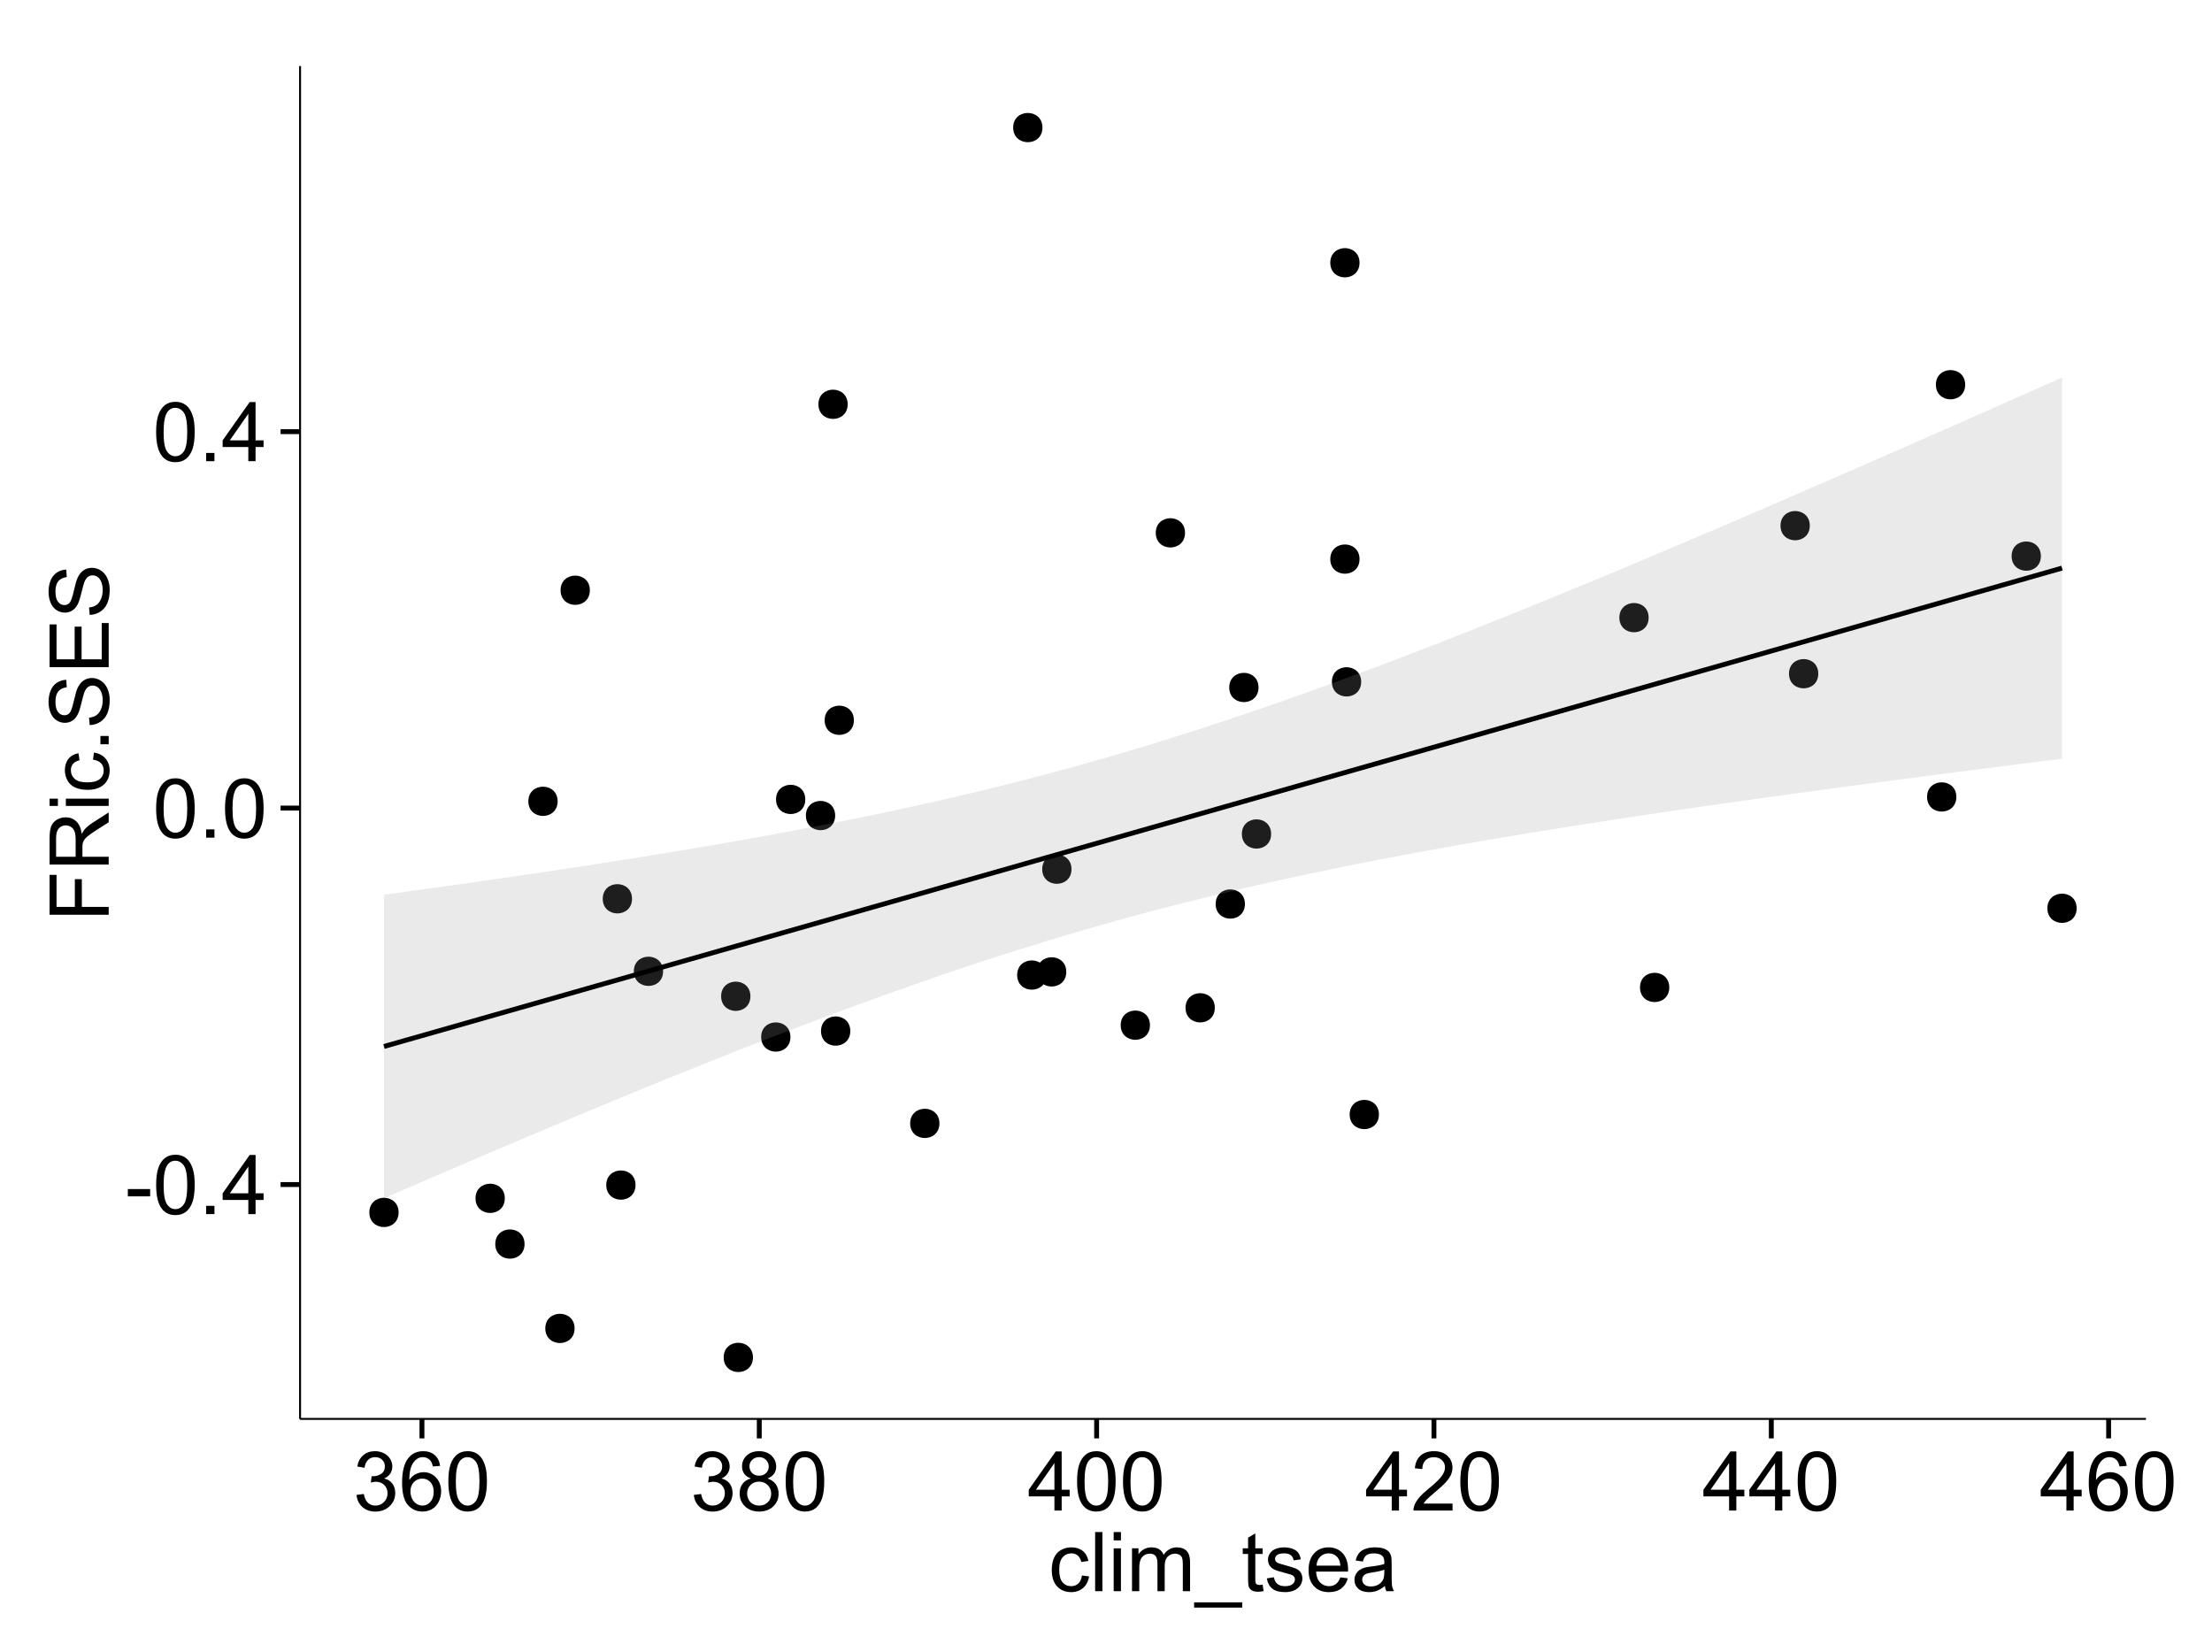 <?xml version="1.0" encoding="UTF-8"?>
<svg xmlns="http://www.w3.org/2000/svg" xmlns:xlink="http://www.w3.org/1999/xlink" width="482pt" height="360pt" viewBox="0 0 482 360" version="1.1">
<defs>
<g>
<symbol overflow="visible" id="glyph0-0">
<path style="stroke:none;" d="M 0.57 -3.867 L 0.57 -5.457 L 5.43 -5.457 L 5.43 -3.867 Z M 0.57 -3.867 "/>
</symbol>
<symbol overflow="visible" id="glyph0-1">
<path style="stroke:none;" d="M 0.746 -6.355 C 0.742 -7.875 0.898 -9.102 1.215 -10.031 C 1.527 -10.961 1.996 -11.676 2.613 -12.18 C 3.23 -12.684 4.008 -12.938 4.949 -12.938 C 5.637 -12.938 6.242 -12.797 6.766 -12.52 C 7.285 -12.238 7.715 -11.836 8.059 -11.316 C 8.395 -10.789 8.664 -10.152 8.859 -9.398 C 9.051 -8.645 9.145 -7.629 9.148 -6.355 C 9.145 -4.84 8.992 -3.617 8.684 -2.691 C 8.371 -1.762 7.906 -1.047 7.289 -0.539 C 6.672 -0.035 5.891 0.215 4.949 0.219 C 3.703 0.215 2.727 -0.227 2.023 -1.117 C 1.168 -2.188 0.742 -3.934 0.746 -6.355 Z M 2.375 -6.355 C 2.371 -4.234 2.621 -2.824 3.117 -2.129 C 3.609 -1.426 4.219 -1.078 4.949 -1.082 C 5.672 -1.078 6.281 -1.43 6.781 -2.137 C 7.273 -2.836 7.523 -4.242 7.523 -6.355 C 7.523 -8.473 7.273 -9.883 6.781 -10.582 C 6.281 -11.277 5.664 -11.625 4.93 -11.629 C 4.199 -11.625 3.621 -11.316 3.191 -10.703 C 2.645 -9.918 2.371 -8.469 2.375 -6.355 Z M 2.375 -6.355 "/>
</symbol>
<symbol overflow="visible" id="glyph0-2">
<path style="stroke:none;" d="M 1.633 0 L 1.633 -1.801 L 3.438 -1.801 L 3.438 0 Z M 1.633 0 "/>
</symbol>
<symbol overflow="visible" id="glyph0-3">
<path style="stroke:none;" d="M 5.82 0 L 5.82 -3.086 L 0.227 -3.086 L 0.227 -4.535 L 6.109 -12.883 L 7.398 -12.883 L 7.398 -4.535 L 9.141 -4.535 L 9.141 -3.086 L 7.398 -3.086 L 7.398 0 Z M 5.82 -4.535 L 5.82 -10.344 L 1.785 -4.535 Z M 5.82 -4.535 "/>
</symbol>
<symbol overflow="visible" id="glyph0-4">
<path style="stroke:none;" d="M 0.758 -3.402 L 2.336 -3.613 C 2.516 -2.711 2.824 -2.062 3.266 -1.672 C 3.699 -1.273 4.23 -1.078 4.859 -1.082 C 5.602 -1.078 6.23 -1.336 6.746 -1.855 C 7.254 -2.367 7.512 -3.004 7.516 -3.77 C 7.512 -4.492 7.273 -5.094 6.801 -5.566 C 6.324 -6.035 5.723 -6.27 4.992 -6.273 C 4.691 -6.27 4.316 -6.211 3.875 -6.102 L 4.051 -7.488 C 4.152 -7.473 4.238 -7.465 4.305 -7.469 C 4.977 -7.465 5.582 -7.641 6.125 -7.996 C 6.66 -8.344 6.93 -8.887 6.934 -9.625 C 6.93 -10.199 6.734 -10.68 6.344 -11.062 C 5.949 -11.445 5.441 -11.637 4.824 -11.637 C 4.207 -11.637 3.695 -11.441 3.285 -11.055 C 2.875 -10.668 2.613 -10.09 2.496 -9.316 L 0.914 -9.598 C 1.105 -10.656 1.543 -11.477 2.23 -12.062 C 2.914 -12.645 3.766 -12.938 4.789 -12.938 C 5.488 -12.938 6.137 -12.785 6.73 -12.484 C 7.32 -12.18 7.773 -11.77 8.09 -11.25 C 8.402 -10.727 8.559 -10.172 8.562 -9.59 C 8.559 -9.031 8.41 -8.523 8.113 -8.066 C 7.812 -7.609 7.371 -7.246 6.785 -6.977 C 7.547 -6.801 8.137 -6.438 8.562 -5.883 C 8.98 -5.328 9.191 -4.633 9.195 -3.805 C 9.191 -2.676 8.781 -1.723 7.965 -0.945 C 7.141 -0.164 6.105 0.223 4.852 0.227 C 3.719 0.223 2.777 -0.109 2.035 -0.781 C 1.285 -1.453 0.859 -2.328 0.758 -3.402 Z M 0.758 -3.402 "/>
</symbol>
<symbol overflow="visible" id="glyph0-5">
<path style="stroke:none;" d="M 8.957 -9.73 L 7.383 -9.605 C 7.242 -10.223 7.043 -10.676 6.785 -10.961 C 6.355 -11.41 5.828 -11.637 5.203 -11.637 C 4.695 -11.637 4.25 -11.496 3.875 -11.215 C 3.375 -10.852 2.984 -10.32 2.695 -9.625 C 2.406 -8.926 2.258 -7.934 2.25 -6.645 C 2.629 -7.223 3.094 -7.652 3.645 -7.938 C 4.195 -8.215 4.773 -8.355 5.379 -8.359 C 6.434 -8.355 7.328 -7.969 8.07 -7.195 C 8.809 -6.418 9.18 -5.414 9.184 -4.184 C 9.18 -3.371 9.008 -2.617 8.66 -1.926 C 8.312 -1.23 7.832 -0.699 7.227 -0.332 C 6.613 0.035 5.922 0.215 5.148 0.219 C 3.828 0.215 2.754 -0.266 1.922 -1.234 C 1.09 -2.199 0.672 -3.797 0.676 -6.031 C 0.672 -8.516 1.133 -10.328 2.055 -11.461 C 2.855 -12.445 3.938 -12.938 5.301 -12.938 C 6.312 -12.938 7.141 -12.652 7.789 -12.086 C 8.434 -11.516 8.824 -10.73 8.957 -9.73 Z M 2.496 -4.176 C 2.496 -3.629 2.609 -3.105 2.844 -2.609 C 3.07 -2.109 3.395 -1.73 3.812 -1.473 C 4.227 -1.207 4.664 -1.078 5.125 -1.082 C 5.789 -1.078 6.363 -1.348 6.844 -1.891 C 7.324 -2.426 7.562 -3.156 7.566 -4.086 C 7.562 -4.973 7.328 -5.676 6.855 -6.191 C 6.379 -6.703 5.781 -6.961 5.062 -6.961 C 4.348 -6.961 3.738 -6.703 3.242 -6.191 C 2.742 -5.676 2.496 -5.004 2.496 -4.176 Z M 2.496 -4.176 "/>
</symbol>
<symbol overflow="visible" id="glyph0-6">
<path style="stroke:none;" d="M 3.18 -6.988 C 2.52 -7.227 2.035 -7.57 1.723 -8.016 C 1.406 -8.461 1.246 -8.992 1.25 -9.617 C 1.246 -10.551 1.582 -11.34 2.258 -11.98 C 2.93 -12.617 3.828 -12.938 4.949 -12.938 C 6.07 -12.938 6.977 -12.609 7.664 -11.957 C 8.348 -11.301 8.688 -10.504 8.691 -9.57 C 8.688 -8.969 8.531 -8.449 8.219 -8.012 C 7.902 -7.566 7.426 -7.227 6.793 -6.988 C 7.582 -6.727 8.184 -6.309 8.598 -5.738 C 9.008 -5.16 9.215 -4.477 9.219 -3.684 C 9.215 -2.578 8.828 -1.652 8.051 -0.906 C 7.27 -0.156 6.242 0.215 4.977 0.219 C 3.699 0.215 2.676 -0.156 1.898 -0.91 C 1.117 -1.66 0.727 -2.602 0.73 -3.727 C 0.727 -4.562 0.938 -5.262 1.367 -5.832 C 1.789 -6.395 2.395 -6.781 3.18 -6.988 Z M 2.867 -9.668 C 2.863 -9.059 3.059 -8.559 3.453 -8.172 C 3.844 -7.785 4.355 -7.594 4.984 -7.594 C 5.59 -7.594 6.09 -7.785 6.48 -8.168 C 6.871 -8.551 7.066 -9.02 7.066 -9.578 C 7.066 -10.156 6.863 -10.645 6.465 -11.043 C 6.059 -11.438 5.559 -11.637 4.965 -11.637 C 4.359 -11.637 3.859 -11.441 3.465 -11.055 C 3.062 -10.668 2.863 -10.207 2.867 -9.668 Z M 2.355 -3.719 C 2.355 -3.262 2.461 -2.824 2.676 -2.406 C 2.887 -1.98 3.203 -1.652 3.629 -1.426 C 4.047 -1.191 4.504 -1.078 4.992 -1.082 C 5.746 -1.078 6.367 -1.32 6.863 -1.809 C 7.352 -2.293 7.598 -2.91 7.602 -3.664 C 7.598 -4.422 7.344 -5.055 6.84 -5.555 C 6.332 -6.051 5.699 -6.297 4.938 -6.301 C 4.191 -6.297 3.574 -6.051 3.09 -5.562 C 2.598 -5.066 2.355 -4.453 2.355 -3.719 Z M 2.355 -3.719 "/>
</symbol>
<symbol overflow="visible" id="glyph0-7">
<path style="stroke:none;" d="M 9.062 -1.52 L 9.062 0 L 0.547 0 C 0.531 -0.379 0.594 -0.742 0.73 -1.098 C 0.945 -1.676 1.293 -2.25 1.77 -2.812 C 2.246 -3.375 2.934 -4.023 3.84 -4.766 C 5.238 -5.906 6.188 -6.816 6.68 -7.492 C 7.172 -8.16 7.418 -8.793 7.418 -9.395 C 7.418 -10.02 7.191 -10.551 6.746 -10.98 C 6.293 -11.41 5.711 -11.625 4.992 -11.629 C 4.23 -11.625 3.621 -11.395 3.164 -10.941 C 2.703 -10.48 2.469 -9.848 2.469 -9.043 L 0.844 -9.211 C 0.953 -10.422 1.371 -11.344 2.102 -11.984 C 2.824 -12.617 3.801 -12.938 5.027 -12.938 C 6.262 -12.938 7.238 -12.594 7.961 -11.91 C 8.68 -11.223 9.039 -10.371 9.043 -9.359 C 9.039 -8.84 8.934 -8.336 8.727 -7.84 C 8.512 -7.34 8.164 -6.812 7.676 -6.266 C 7.188 -5.711 6.375 -4.957 5.238 -4 C 4.285 -3.199 3.676 -2.66 3.41 -2.379 C 3.141 -2.094 2.918 -1.805 2.742 -1.52 Z M 9.062 -1.52 "/>
</symbol>
<symbol overflow="visible" id="glyph0-8">
<path style="stroke:none;" d="M 7.277 -3.418 L 8.832 -3.219 C 8.66 -2.141 8.227 -1.301 7.527 -0.699 C 6.824 -0.09 5.965 0.211 4.949 0.211 C 3.668 0.211 2.641 -0.203 1.867 -1.039 C 1.09 -1.871 0.703 -3.07 0.703 -4.633 C 0.703 -5.637 0.867 -6.52 1.203 -7.277 C 1.531 -8.031 2.039 -8.598 2.727 -8.977 C 3.406 -9.355 4.152 -9.543 4.957 -9.547 C 5.969 -9.543 6.797 -9.289 7.441 -8.777 C 8.086 -8.262 8.5 -7.531 8.684 -6.594 L 7.145 -6.355 C 6.996 -6.98 6.738 -7.453 6.367 -7.77 C 5.992 -8.082 5.543 -8.238 5.02 -8.242 C 4.219 -8.238 3.57 -7.953 3.074 -7.387 C 2.574 -6.812 2.324 -5.91 2.328 -4.676 C 2.324 -3.422 2.566 -2.508 3.047 -1.941 C 3.527 -1.371 4.152 -1.09 4.93 -1.09 C 5.547 -1.09 6.066 -1.277 6.484 -1.66 C 6.898 -2.039 7.164 -2.625 7.277 -3.418 Z M 7.277 -3.418 "/>
</symbol>
<symbol overflow="visible" id="glyph0-9">
<path style="stroke:none;" d="M 1.152 0 L 1.152 -12.883 L 2.734 -12.883 L 2.734 0 Z M 1.152 0 "/>
</symbol>
<symbol overflow="visible" id="glyph0-10">
<path style="stroke:none;" d="M 1.195 -11.066 L 1.195 -12.883 L 2.777 -12.883 L 2.777 -11.066 Z M 1.195 0 L 1.195 -9.336 L 2.777 -9.336 L 2.777 0 Z M 1.195 0 "/>
</symbol>
<symbol overflow="visible" id="glyph0-11">
<path style="stroke:none;" d="M 1.188 0 L 1.188 -9.336 L 2.602 -9.336 L 2.602 -8.023 C 2.891 -8.477 3.277 -8.848 3.77 -9.129 C 4.254 -9.406 4.809 -9.543 5.43 -9.547 C 6.121 -9.543 6.688 -9.398 7.133 -9.113 C 7.57 -8.824 7.883 -8.426 8.07 -7.91 C 8.805 -9 9.766 -9.543 10.953 -9.547 C 11.875 -9.543 12.586 -9.289 13.086 -8.777 C 13.582 -8.262 13.832 -7.469 13.836 -6.406 L 13.836 0 L 12.262 0 L 12.262 -5.879 C 12.258 -6.508 12.207 -6.965 12.105 -7.246 C 12.004 -7.523 11.816 -7.746 11.547 -7.918 C 11.277 -8.082 10.961 -8.168 10.602 -8.172 C 9.941 -8.168 9.398 -7.949 8.965 -7.516 C 8.527 -7.078 8.309 -6.379 8.312 -5.422 L 8.312 0 L 6.734 0 L 6.734 -6.062 C 6.73 -6.762 6.602 -7.289 6.348 -7.645 C 6.086 -7.992 5.664 -8.168 5.078 -8.172 C 4.633 -8.168 4.223 -8.051 3.844 -7.82 C 3.465 -7.582 3.191 -7.238 3.023 -6.793 C 2.852 -6.34 2.766 -5.691 2.77 -4.844 L 2.77 0 Z M 1.188 0 "/>
</symbol>
<symbol overflow="visible" id="glyph0-12">
<path style="stroke:none;" d="M -0.273 3.578 L -0.273 2.434 L 10.211 2.434 L 10.211 3.578 Z M -0.273 3.578 "/>
</symbol>
<symbol overflow="visible" id="glyph0-13">
<path style="stroke:none;" d="M 4.641 -1.414 L 4.867 -0.016 C 4.422 0.078 4.023 0.121 3.672 0.125 C 3.098 0.121 2.652 0.035 2.336 -0.148 C 2.02 -0.328 1.797 -0.566 1.668 -0.863 C 1.539 -1.156 1.477 -1.781 1.477 -2.734 L 1.477 -8.102 L 0.316 -8.102 L 0.316 -9.336 L 1.477 -9.336 L 1.477 -11.645 L 3.051 -12.594 L 3.051 -9.336 L 4.641 -9.336 L 4.641 -8.102 L 3.051 -8.102 L 3.051 -2.645 C 3.047 -2.191 3.074 -1.902 3.133 -1.773 C 3.188 -1.645 3.277 -1.543 3.406 -1.465 C 3.527 -1.387 3.707 -1.348 3.945 -1.352 C 4.117 -1.348 4.352 -1.367 4.641 -1.414 Z M 4.641 -1.414 "/>
</symbol>
<symbol overflow="visible" id="glyph0-14">
<path style="stroke:none;" d="M 0.555 -2.785 L 2.117 -3.031 C 2.203 -2.402 2.449 -1.922 2.852 -1.59 C 3.25 -1.254 3.812 -1.09 4.535 -1.09 C 5.262 -1.09 5.801 -1.234 6.152 -1.531 C 6.504 -1.824 6.68 -2.172 6.68 -2.574 C 6.68 -2.926 6.523 -3.207 6.215 -3.418 C 5.996 -3.555 5.457 -3.734 4.598 -3.953 C 3.434 -4.246 2.629 -4.5 2.184 -4.715 C 1.734 -4.926 1.395 -5.223 1.164 -5.602 C 0.93 -5.98 0.812 -6.398 0.816 -6.855 C 0.812 -7.27 0.91 -7.652 1.102 -8.012 C 1.293 -8.363 1.551 -8.66 1.883 -8.895 C 2.125 -9.074 2.461 -9.227 2.887 -9.355 C 3.309 -9.48 3.766 -9.543 4.254 -9.547 C 4.984 -9.543 5.625 -9.438 6.184 -9.23 C 6.734 -9.016 7.145 -8.73 7.41 -8.371 C 7.672 -8.008 7.852 -7.527 7.953 -6.926 L 6.406 -6.715 C 6.332 -7.195 6.129 -7.57 5.793 -7.84 C 5.453 -8.105 4.977 -8.238 4.367 -8.242 C 3.637 -8.238 3.121 -8.117 2.812 -7.883 C 2.5 -7.641 2.344 -7.359 2.348 -7.039 C 2.344 -6.832 2.406 -6.648 2.539 -6.484 C 2.664 -6.312 2.867 -6.172 3.148 -6.062 C 3.301 -6.004 3.766 -5.871 4.543 -5.66 C 5.66 -5.359 6.441 -5.113 6.887 -4.926 C 7.324 -4.734 7.672 -4.457 7.926 -4.094 C 8.176 -3.73 8.301 -3.281 8.305 -2.742 C 8.301 -2.215 8.148 -1.719 7.844 -1.254 C 7.535 -0.785 7.09 -0.422 6.512 -0.172 C 5.926 0.086 5.27 0.211 4.543 0.211 C 3.328 0.211 2.406 -0.039 1.77 -0.543 C 1.133 -1.047 0.727 -1.793 0.555 -2.785 Z M 0.555 -2.785 "/>
</symbol>
<symbol overflow="visible" id="glyph0-15">
<path style="stroke:none;" d="M 7.578 -3.008 L 9.211 -2.805 C 8.953 -1.848 8.473 -1.105 7.777 -0.578 C 7.078 -0.051 6.188 0.211 5.105 0.211 C 3.738 0.211 2.656 -0.207 1.859 -1.051 C 1.055 -1.887 0.656 -3.066 0.66 -4.586 C 0.656 -6.156 1.059 -7.375 1.871 -8.246 C 2.676 -9.109 3.727 -9.543 5.02 -9.547 C 6.266 -9.543 7.285 -9.117 8.078 -8.27 C 8.867 -7.418 9.262 -6.223 9.266 -4.684 C 9.262 -4.586 9.258 -4.445 9.254 -4.262 L 2.293 -4.262 C 2.348 -3.234 2.641 -2.449 3.164 -1.906 C 3.684 -1.359 4.332 -1.09 5.117 -1.09 C 5.691 -1.09 6.188 -1.242 6.598 -1.547 C 7.008 -1.852 7.332 -2.336 7.578 -3.008 Z M 2.383 -5.562 L 7.594 -5.562 C 7.523 -6.344 7.324 -6.934 6.996 -7.328 C 6.492 -7.934 5.836 -8.238 5.035 -8.242 C 4.305 -8.238 3.695 -7.996 3.203 -7.512 C 2.707 -7.027 2.434 -6.375 2.383 -5.562 Z M 2.383 -5.562 "/>
</symbol>
<symbol overflow="visible" id="glyph0-16">
<path style="stroke:none;" d="M 7.277 -1.152 C 6.691 -0.652 6.125 -0.301 5.586 -0.098 C 5.039 0.109 4.457 0.211 3.84 0.211 C 2.812 0.211 2.027 -0.039 1.477 -0.539 C 0.922 -1.039 0.645 -1.68 0.648 -2.461 C 0.645 -2.918 0.75 -3.336 0.961 -3.715 C 1.168 -4.09 1.438 -4.391 1.777 -4.621 C 2.113 -4.848 2.496 -5.02 2.918 -5.141 C 3.227 -5.219 3.695 -5.301 4.324 -5.379 C 5.602 -5.531 6.539 -5.711 7.145 -5.922 C 7.148 -6.137 7.152 -6.273 7.156 -6.336 C 7.152 -6.977 7.004 -7.434 6.707 -7.699 C 6.301 -8.055 5.699 -8.23 4.906 -8.234 C 4.156 -8.23 3.609 -8.102 3.258 -7.844 C 2.902 -7.582 2.637 -7.121 2.469 -6.461 L 0.922 -6.672 C 1.059 -7.332 1.293 -7.867 1.617 -8.273 C 1.938 -8.68 2.402 -8.992 3.016 -9.215 C 3.621 -9.434 4.328 -9.543 5.133 -9.547 C 5.93 -9.543 6.574 -9.449 7.074 -9.266 C 7.566 -9.074 7.934 -8.84 8.172 -8.555 C 8.402 -8.27 8.566 -7.91 8.664 -7.48 C 8.715 -7.207 8.742 -6.719 8.746 -6.02 L 8.746 -3.91 C 8.742 -2.434 8.773 -1.504 8.844 -1.117 C 8.906 -0.727 9.043 -0.355 9.246 0 L 7.594 0 C 7.43 -0.328 7.324 -0.711 7.277 -1.152 Z M 7.145 -4.684 C 6.566 -4.445 5.707 -4.246 4.562 -4.086 C 3.91 -3.988 3.449 -3.883 3.18 -3.77 C 2.91 -3.648 2.703 -3.477 2.555 -3.254 C 2.406 -3.027 2.332 -2.777 2.336 -2.504 C 2.332 -2.078 2.492 -1.727 2.816 -1.449 C 3.133 -1.164 3.602 -1.023 4.219 -1.027 C 4.828 -1.023 5.367 -1.156 5.844 -1.426 C 6.312 -1.691 6.664 -2.059 6.891 -2.523 C 7.059 -2.879 7.141 -3.406 7.145 -4.105 Z M 7.145 -4.684 "/>
</symbol>
<symbol overflow="visible" id="glyph1-0">
<path style="stroke:none;" d="M 0 -1.477 L -12.883 -1.477 L -12.883 -10.168 L -11.363 -10.168 L -11.363 -3.184 L -7.375 -3.184 L -7.375 -9.227 L -5.852 -9.227 L -5.852 -3.184 L 0 -3.18 Z M 0 -1.477 "/>
</symbol>
<symbol overflow="visible" id="glyph1-1">
<path style="stroke:none;" d="M 0 -1.414 L -12.883 -1.414 L -12.883 -7.129 C -12.879 -8.273 -12.762 -9.145 -12.535 -9.746 C -12.301 -10.34 -11.895 -10.82 -11.312 -11.18 C -10.723 -11.535 -10.074 -11.711 -9.367 -11.715 C -8.449 -11.711 -7.68 -11.418 -7.055 -10.828 C -6.43 -10.234 -6.031 -9.32 -5.863 -8.086 C -5.641 -8.535 -5.426 -8.875 -5.219 -9.113 C -4.762 -9.605 -4.191 -10.078 -3.508 -10.531 L 0 -12.77 L 0 -10.625 L -2.68 -8.922 C -3.449 -8.418 -4.043 -8.008 -4.453 -7.688 C -4.863 -7.367 -5.148 -7.078 -5.316 -6.824 C -5.477 -6.566 -5.594 -6.309 -5.66 -6.047 C -5.699 -5.852 -5.719 -5.535 -5.723 -5.098 L -5.723 -3.121 L 0 -3.121 Z M -7.199 -3.121 L -7.199 -6.785 C -7.195 -7.562 -7.273 -8.172 -7.438 -8.613 C -7.594 -9.051 -7.852 -9.383 -8.211 -9.613 C -8.562 -9.84 -8.949 -9.953 -9.367 -9.957 C -9.973 -9.953 -10.473 -9.734 -10.871 -9.293 C -11.262 -8.852 -11.461 -8.152 -11.461 -7.199 L -11.461 -3.121 Z M -7.199 -3.121 "/>
</symbol>
<symbol overflow="visible" id="glyph1-2">
<path style="stroke:none;" d="M -11.066 -1.195 L -12.883 -1.195 L -12.883 -2.777 L -11.066 -2.777 Z M 0 -1.195 L -9.336 -1.195 L -9.336 -2.777 L 0 -2.777 Z M 0 -1.195 "/>
</symbol>
<symbol overflow="visible" id="glyph1-3">
<path style="stroke:none;" d="M -3.418 -7.277 L -3.215 -8.832 C -2.141 -8.66 -1.301 -8.227 -0.699 -7.527 C -0.09 -6.824 0.211 -5.965 0.211 -4.949 C 0.211 -3.668 -0.203 -2.641 -1.039 -1.867 C -1.871 -1.09 -3.07 -0.703 -4.633 -0.703 C -5.637 -0.703 -6.52 -0.867 -7.277 -1.203 C -8.031 -1.535 -8.598 -2.047 -8.977 -2.73 C -9.355 -3.41 -9.543 -4.152 -9.547 -4.957 C -9.543 -5.969 -9.289 -6.797 -8.777 -7.441 C -8.262 -8.086 -7.531 -8.5 -6.59 -8.684 L -6.355 -7.145 C -6.98 -6.996 -7.453 -6.738 -7.77 -6.367 C -8.082 -5.992 -8.238 -5.543 -8.242 -5.02 C -8.238 -4.219 -7.953 -3.57 -7.387 -3.074 C -6.812 -2.574 -5.91 -2.324 -4.676 -2.328 C -3.422 -2.324 -2.508 -2.566 -1.941 -3.047 C -1.371 -3.527 -1.09 -4.152 -1.09 -4.93 C -1.09 -5.547 -1.277 -6.066 -1.66 -6.484 C -2.035 -6.898 -2.621 -7.164 -3.418 -7.277 Z M -3.418 -7.277 "/>
</symbol>
<symbol overflow="visible" id="glyph1-4">
<path style="stroke:none;" d="M 0 -1.633 L -1.801 -1.633 L -1.801 -3.438 L 0 -3.438 Z M 0 -1.633 "/>
</symbol>
<symbol overflow="visible" id="glyph1-5">
<path style="stroke:none;" d="M -4.141 -0.809 L -4.281 -2.418 C -3.633 -2.492 -3.102 -2.668 -2.691 -2.949 C -2.277 -3.223 -1.945 -3.656 -1.691 -4.246 C -1.434 -4.828 -1.305 -5.488 -1.309 -6.223 C -1.305 -6.871 -1.402 -7.445 -1.598 -7.945 C -1.789 -8.441 -2.055 -8.809 -2.395 -9.055 C -2.727 -9.297 -3.094 -9.422 -3.496 -9.422 C -3.898 -9.422 -4.25 -9.305 -4.555 -9.07 C -4.852 -8.836 -5.105 -8.449 -5.316 -7.91 C -5.449 -7.562 -5.66 -6.797 -5.945 -5.613 C -6.227 -4.43 -6.496 -3.602 -6.75 -3.129 C -7.07 -2.512 -7.469 -2.051 -7.949 -1.754 C -8.422 -1.449 -8.957 -1.301 -9.555 -1.301 C -10.203 -1.301 -10.812 -1.484 -11.379 -1.855 C -11.941 -2.223 -12.367 -2.762 -12.664 -3.473 C -12.953 -4.18 -13.102 -4.969 -13.105 -5.836 C -13.102 -6.789 -12.945 -7.629 -12.641 -8.363 C -12.328 -9.09 -11.879 -9.652 -11.285 -10.043 C -10.688 -10.434 -10.008 -10.645 -9.254 -10.68 L -9.133 -9.043 C -9.941 -8.953 -10.555 -8.656 -10.977 -8.152 C -11.391 -7.641 -11.602 -6.895 -11.602 -5.906 C -11.602 -4.875 -11.41 -4.121 -11.035 -3.652 C -10.652 -3.176 -10.199 -2.941 -9.668 -2.945 C -9.203 -2.941 -8.82 -3.109 -8.523 -3.445 C -8.223 -3.773 -7.918 -4.629 -7.605 -6.016 C -7.293 -7.398 -7.02 -8.348 -6.785 -8.867 C -6.438 -9.613 -5.996 -10.168 -5.469 -10.527 C -4.938 -10.883 -4.328 -11.062 -3.637 -11.066 C -2.949 -11.062 -2.305 -10.867 -1.699 -10.477 C -1.09 -10.082 -0.617 -9.516 -0.285 -8.781 C 0.051 -8.043 0.215 -7.215 0.219 -6.301 C 0.215 -5.133 0.051 -4.156 -0.289 -3.371 C -0.625 -2.578 -1.137 -1.961 -1.824 -1.516 C -2.504 -1.066 -3.277 -0.832 -4.141 -0.809 Z M -4.141 -0.809 "/>
</symbol>
<symbol overflow="visible" id="glyph1-6">
<path style="stroke:none;" d="M 0 -1.422 L -12.883 -1.426 L -12.883 -10.742 L -11.363 -10.742 L -11.363 -3.129 L -7.418 -3.129 L -7.418 -10.258 L -5.906 -10.258 L -5.906 -3.129 L -1.52 -3.129 L -1.52 -11.039 L 0 -11.039 Z M 0 -1.422 "/>
</symbol>
</g>
<clipPath id="clip1">
  <path d="M 65.387 14.398 L 468.598 14.398 L 468.598 310.164 L 65.387 310.164 Z M 65.387 14.398 "/>
</clipPath>
</defs>
<g id="surface3126">
<rect x="0" y="0" width="482" height="360" style="fill:rgb(100%,100%,100%);fill-opacity:1;stroke:none;"/>
<rect x="0" y="0" width="482" height="360" style="fill:rgb(100%,100%,100%);fill-opacity:1;stroke:none;"/>
<path style="fill:none;stroke-width:1.063;stroke-linecap:round;stroke-linejoin:round;stroke:rgb(100%,100%,100%);stroke-opacity:1;stroke-miterlimit:10;" d="M 0 360 L 482 360 L 482 0 L 0 0 Z M 0 360 "/>
<g clip-path="url(#clip1)" clip-rule="nonzero">
<path style=" stroke:none;fill-rule:nonzero;fill:rgb(100%,100%,100%);fill-opacity:1;" d="M 65.387 309.168 L 467.598 309.168 L 467.598 14.402 L 65.387 14.402 Z M 65.387 309.168 "/>
<path style=" stroke:none;fill-rule:nonzero;fill:rgb(0%,0%,0%);fill-opacity:1;" d="M 203.641 244.777 C 203.641 247.613 199.391 247.613 199.391 244.777 C 199.391 241.945 203.641 241.945 203.641 244.777 "/>
<path style=" stroke:none;fill-rule:nonzero;fill:rgb(0%,0%,0%);fill-opacity:1;" d="M 185.004 156.941 C 185.004 159.777 180.754 159.777 180.754 156.941 C 180.754 154.109 185.004 154.109 185.004 156.941 "/>
<path style=" stroke:none;fill-rule:nonzero;fill:rgb(0%,0%,0%);fill-opacity:1;" d="M 231.281 211.766 C 231.281 214.602 227.031 214.602 227.031 211.766 C 227.031 208.934 231.281 208.934 231.281 211.766 "/>
<path style=" stroke:none;fill-rule:nonzero;fill:rgb(0%,0%,0%);fill-opacity:1;" d="M 174.41 174.188 C 174.41 177.02 170.16 177.02 170.16 174.188 C 170.16 171.352 174.41 171.352 174.41 174.188 "/>
<path style=" stroke:none;fill-rule:nonzero;fill:rgb(0%,0%,0%);fill-opacity:1;" d="M 226.957 212.453 C 226.957 215.289 222.703 215.289 222.703 212.453 C 222.703 209.621 226.957 209.621 226.957 212.453 "/>
<path style=" stroke:none;fill-rule:nonzero;fill:rgb(0%,0%,0%);fill-opacity:1;" d="M 226.09 27.797 C 226.09 30.633 221.836 30.633 221.836 27.797 C 221.836 24.965 226.09 24.965 226.09 27.797 "/>
<path style=" stroke:none;fill-rule:nonzero;fill:rgb(0%,0%,0%);fill-opacity:1;" d="M 249.516 223.379 C 249.516 226.215 245.266 226.215 245.266 223.379 C 245.266 220.547 249.516 220.547 249.516 223.379 "/>
<path style=" stroke:none;fill-rule:nonzero;fill:rgb(0%,0%,0%);fill-opacity:1;" d="M 171.176 225.957 C 171.176 228.793 166.922 228.793 166.922 225.957 C 166.922 223.121 171.176 223.121 171.176 225.957 "/>
<path style=" stroke:none;fill-rule:nonzero;fill:rgb(0%,0%,0%);fill-opacity:1;" d="M 162.453 217.078 C 162.453 219.914 158.199 219.914 158.199 217.078 C 158.199 214.246 162.453 214.246 162.453 217.078 "/>
<path style=" stroke:none;fill-rule:nonzero;fill:rgb(0%,0%,0%);fill-opacity:1;" d="M 143.426 211.641 C 143.426 214.473 139.176 214.473 139.176 211.641 C 139.176 208.805 143.426 208.805 143.426 211.641 "/>
<path style=" stroke:none;fill-rule:nonzero;fill:rgb(0%,0%,0%);fill-opacity:1;" d="M 137.418 258.219 C 137.418 261.055 133.168 261.055 133.168 258.219 C 133.168 255.383 137.418 255.383 137.418 258.219 "/>
<path style=" stroke:none;fill-rule:nonzero;fill:rgb(0%,0%,0%);fill-opacity:1;" d="M 136.656 195.84 C 136.656 198.672 132.402 198.672 132.402 195.84 C 132.402 193.004 136.656 193.004 136.656 195.84 "/>
<path style=" stroke:none;fill-rule:nonzero;fill:rgb(0%,0%,0%);fill-opacity:1;" d="M 273.172 149.797 C 273.172 152.629 268.918 152.629 268.918 149.797 C 268.918 146.961 273.172 146.961 273.172 149.797 "/>
<path style=" stroke:none;fill-rule:nonzero;fill:rgb(0%,0%,0%);fill-opacity:1;" d="M 120.445 174.598 C 120.445 177.434 116.195 177.434 116.195 174.598 C 116.195 171.766 120.445 171.766 120.445 174.598 "/>
<path style=" stroke:none;fill-rule:nonzero;fill:rgb(0%,0%,0%);fill-opacity:1;" d="M 127.465 128.605 C 127.465 131.441 123.215 131.441 123.215 128.605 C 123.215 125.773 127.465 125.773 127.465 128.605 "/>
<path style=" stroke:none;fill-rule:nonzero;fill:rgb(0%,0%,0%);fill-opacity:1;" d="M 443.648 121.172 C 443.648 124.008 439.398 124.008 439.398 121.172 C 439.398 118.34 443.648 118.34 443.648 121.172 "/>
<path style=" stroke:none;fill-rule:nonzero;fill:rgb(0%,0%,0%);fill-opacity:1;" d="M 451.445 197.906 C 451.445 200.738 447.191 200.738 447.191 197.906 C 447.191 195.07 451.445 195.07 451.445 197.906 "/>
<path style=" stroke:none;fill-rule:nonzero;fill:rgb(0%,0%,0%);fill-opacity:1;" d="M 232.418 189.391 C 232.418 192.223 228.164 192.223 228.164 189.391 C 228.164 186.555 232.418 186.555 232.418 189.391 "/>
<path style=" stroke:none;fill-rule:nonzero;fill:rgb(0%,0%,0%);fill-opacity:1;" d="M 275.918 181.715 C 275.918 184.551 271.668 184.551 271.668 181.715 C 271.668 178.883 275.918 178.883 275.918 181.715 "/>
<path style=" stroke:none;fill-rule:nonzero;fill:rgb(0%,0%,0%);fill-opacity:1;" d="M 180.922 177.703 C 180.922 180.539 176.668 180.539 176.668 177.703 C 176.668 174.867 180.922 174.867 180.922 177.703 "/>
<path style=" stroke:none;fill-rule:nonzero;fill:rgb(0%,0%,0%);fill-opacity:1;" d="M 257.156 116.102 C 257.156 118.938 252.906 118.938 252.906 116.102 C 252.906 113.266 257.156 113.266 257.156 116.102 "/>
<path style=" stroke:none;fill-rule:nonzero;fill:rgb(0%,0%,0%);fill-opacity:1;" d="M 163.008 295.77 C 163.008 298.602 158.754 298.602 158.754 295.77 C 158.754 292.934 163.008 292.934 163.008 295.77 "/>
<path style=" stroke:none;fill-rule:nonzero;fill:rgb(0%,0%,0%);fill-opacity:1;" d="M 427.152 83.824 C 427.152 86.66 422.902 86.66 422.902 83.824 C 422.902 80.988 427.152 80.988 427.152 83.824 "/>
<path style=" stroke:none;fill-rule:nonzero;fill:rgb(0%,0%,0%);fill-opacity:1;" d="M 425.227 173.648 C 425.227 176.48 420.977 176.48 420.977 173.648 C 420.977 170.812 425.227 170.812 425.227 173.648 "/>
<path style=" stroke:none;fill-rule:nonzero;fill:rgb(0%,0%,0%);fill-opacity:1;" d="M 124.137 289.449 C 124.137 292.285 119.887 292.285 119.887 289.449 C 119.887 286.617 124.137 286.617 124.137 289.449 "/>
<path style=" stroke:none;fill-rule:nonzero;fill:rgb(0%,0%,0%);fill-opacity:1;" d="M 85.797 264.176 C 85.797 267.012 81.543 267.012 81.543 264.176 C 81.543 261.344 85.797 261.344 85.797 264.176 "/>
<path style=" stroke:none;fill-rule:nonzero;fill:rgb(0%,0%,0%);fill-opacity:1;" d="M 295.539 148.57 C 295.539 151.406 291.285 151.406 291.285 148.57 C 291.285 145.738 295.539 145.738 295.539 148.57 "/>
<path style=" stroke:none;fill-rule:nonzero;fill:rgb(0%,0%,0%);fill-opacity:1;" d="M 299.406 242.844 C 299.406 245.68 295.156 245.68 295.156 242.844 C 295.156 240.012 299.406 240.012 299.406 242.844 "/>
<path style=" stroke:none;fill-rule:nonzero;fill:rgb(0%,0%,0%);fill-opacity:1;" d="M 295.184 121.824 C 295.184 124.66 290.934 124.66 290.934 121.824 C 290.934 118.988 295.184 118.988 295.184 121.824 "/>
<path style=" stroke:none;fill-rule:nonzero;fill:rgb(0%,0%,0%);fill-opacity:1;" d="M 295.184 57.254 C 295.184 60.09 290.934 60.09 290.934 57.254 C 290.934 54.418 295.184 54.418 295.184 57.254 "/>
<path style=" stroke:none;fill-rule:nonzero;fill:rgb(0%,0%,0%);fill-opacity:1;" d="M 108.934 261.105 C 108.934 263.941 104.68 263.941 104.68 261.105 C 104.68 258.27 108.934 258.27 108.934 261.105 "/>
<path style=" stroke:none;fill-rule:nonzero;fill:rgb(0%,0%,0%);fill-opacity:1;" d="M 113.234 271.07 C 113.234 273.902 108.984 273.902 108.984 271.07 C 108.984 268.234 113.234 268.234 113.234 271.07 "/>
<path style=" stroke:none;fill-rule:nonzero;fill:rgb(0%,0%,0%);fill-opacity:1;" d="M 263.648 219.594 C 263.648 222.43 259.395 222.43 259.395 219.594 C 259.395 216.758 263.648 216.758 263.648 219.594 "/>
<path style=" stroke:none;fill-rule:nonzero;fill:rgb(0%,0%,0%);fill-opacity:1;" d="M 270.207 196.98 C 270.207 199.816 265.957 199.816 265.957 196.98 C 265.957 194.145 270.207 194.145 270.207 196.98 "/>
<path style=" stroke:none;fill-rule:nonzero;fill:rgb(0%,0%,0%);fill-opacity:1;" d="M 184.215 224.656 C 184.215 227.492 179.965 227.492 179.965 224.656 C 179.965 221.824 184.215 221.824 184.215 224.656 "/>
<path style=" stroke:none;fill-rule:nonzero;fill:rgb(0%,0%,0%);fill-opacity:1;" d="M 183.648 88.09 C 183.648 90.926 179.395 90.926 179.395 88.09 C 179.395 85.258 183.648 85.258 183.648 88.09 "/>
<path style=" stroke:none;fill-rule:nonzero;fill:rgb(0%,0%,0%);fill-opacity:1;" d="M 393.297 114.535 C 393.297 117.371 389.043 117.371 389.043 114.535 C 389.043 111.703 393.297 111.703 393.297 114.535 "/>
<path style=" stroke:none;fill-rule:nonzero;fill:rgb(0%,0%,0%);fill-opacity:1;" d="M 395.145 146.793 C 395.145 149.629 390.895 149.629 390.895 146.793 C 390.895 143.957 395.145 143.957 395.145 146.793 "/>
<path style=" stroke:none;fill-rule:nonzero;fill:rgb(0%,0%,0%);fill-opacity:1;" d="M 358.176 134.578 C 358.176 137.414 353.926 137.414 353.926 134.578 C 353.926 131.746 358.176 131.746 358.176 134.578 "/>
<path style=" stroke:none;fill-rule:nonzero;fill:rgb(0%,0%,0%);fill-opacity:1;" d="M 362.676 215.152 C 362.676 217.988 358.422 217.988 358.422 215.152 C 358.422 212.316 362.676 212.316 362.676 215.152 "/>
<path style=" stroke:none;fill-rule:nonzero;fill:rgb(0%,0%,0%);fill-opacity:1;" d="M 204.703 244.777 C 204.703 249.031 198.328 249.031 198.328 244.777 C 198.328 240.527 204.703 240.527 204.703 244.777 "/>
<path style=" stroke:none;fill-rule:nonzero;fill:rgb(0%,0%,0%);fill-opacity:1;" d="M 186.066 156.941 C 186.066 161.195 179.691 161.195 179.691 156.941 C 179.691 152.691 186.066 152.691 186.066 156.941 "/>
<path style=" stroke:none;fill-rule:nonzero;fill:rgb(0%,0%,0%);fill-opacity:1;" d="M 232.344 211.766 C 232.344 216.02 225.969 216.02 225.969 211.766 C 225.969 207.516 232.344 207.516 232.344 211.766 "/>
<path style=" stroke:none;fill-rule:nonzero;fill:rgb(0%,0%,0%);fill-opacity:1;" d="M 175.473 174.188 C 175.473 178.438 169.098 178.438 169.098 174.188 C 169.098 169.934 175.473 169.934 175.473 174.188 "/>
<path style=" stroke:none;fill-rule:nonzero;fill:rgb(0%,0%,0%);fill-opacity:1;" d="M 228.02 212.453 C 228.02 216.707 221.641 216.707 221.641 212.453 C 221.641 208.203 228.02 208.203 228.02 212.453 "/>
<path style=" stroke:none;fill-rule:nonzero;fill:rgb(0%,0%,0%);fill-opacity:1;" d="M 227.152 27.797 C 227.152 32.051 220.773 32.051 220.773 27.797 C 220.773 23.547 227.152 23.547 227.152 27.797 "/>
<path style=" stroke:none;fill-rule:nonzero;fill:rgb(0%,0%,0%);fill-opacity:1;" d="M 250.578 223.379 C 250.578 227.633 244.203 227.633 244.203 223.379 C 244.203 219.129 250.578 219.129 250.578 223.379 "/>
<path style=" stroke:none;fill-rule:nonzero;fill:rgb(0%,0%,0%);fill-opacity:1;" d="M 172.238 225.957 C 172.238 230.211 165.859 230.211 165.859 225.957 C 165.859 221.707 172.238 221.707 172.238 225.957 "/>
<path style=" stroke:none;fill-rule:nonzero;fill:rgb(0%,0%,0%);fill-opacity:1;" d="M 163.516 217.078 C 163.516 221.332 157.137 221.332 157.137 217.078 C 157.137 212.828 163.516 212.828 163.516 217.078 "/>
<path style=" stroke:none;fill-rule:nonzero;fill:rgb(0%,0%,0%);fill-opacity:1;" d="M 144.492 211.641 C 144.492 215.891 138.113 215.891 138.113 211.641 C 138.113 207.387 144.492 207.387 144.492 211.641 "/>
<path style=" stroke:none;fill-rule:nonzero;fill:rgb(0%,0%,0%);fill-opacity:1;" d="M 138.484 258.219 C 138.484 262.469 132.105 262.469 132.105 258.219 C 132.105 253.965 138.484 253.965 138.484 258.219 "/>
<path style=" stroke:none;fill-rule:nonzero;fill:rgb(0%,0%,0%);fill-opacity:1;" d="M 137.719 195.84 C 137.719 200.09 131.34 200.09 131.34 195.84 C 131.34 191.586 137.719 191.586 137.719 195.84 "/>
<path style=" stroke:none;fill-rule:nonzero;fill:rgb(0%,0%,0%);fill-opacity:1;" d="M 274.234 149.797 C 274.234 154.047 267.855 154.047 267.855 149.797 C 267.855 145.543 274.234 145.543 274.234 149.797 "/>
<path style=" stroke:none;fill-rule:nonzero;fill:rgb(0%,0%,0%);fill-opacity:1;" d="M 121.508 174.598 C 121.508 178.852 115.129 178.852 115.129 174.598 C 115.129 170.348 121.508 170.348 121.508 174.598 "/>
<path style=" stroke:none;fill-rule:nonzero;fill:rgb(0%,0%,0%);fill-opacity:1;" d="M 128.531 128.605 C 128.531 132.859 122.152 132.859 122.152 128.605 C 122.152 124.355 128.531 124.355 128.531 128.605 "/>
<path style=" stroke:none;fill-rule:nonzero;fill:rgb(0%,0%,0%);fill-opacity:1;" d="M 444.711 121.172 C 444.711 125.426 438.336 125.426 438.336 121.172 C 438.336 116.922 444.711 116.922 444.711 121.172 "/>
<path style=" stroke:none;fill-rule:nonzero;fill:rgb(0%,0%,0%);fill-opacity:1;" d="M 452.508 197.906 C 452.508 202.156 446.129 202.156 446.129 197.906 C 446.129 193.652 452.508 193.652 452.508 197.906 "/>
<path style=" stroke:none;fill-rule:nonzero;fill:rgb(0%,0%,0%);fill-opacity:1;" d="M 233.48 189.391 C 233.48 193.641 227.102 193.641 227.102 189.391 C 227.102 185.137 233.48 185.137 233.48 189.391 "/>
<path style=" stroke:none;fill-rule:nonzero;fill:rgb(0%,0%,0%);fill-opacity:1;" d="M 276.98 181.715 C 276.98 185.969 270.605 185.969 270.605 181.715 C 270.605 177.465 276.98 177.465 276.98 181.715 "/>
<path style=" stroke:none;fill-rule:nonzero;fill:rgb(0%,0%,0%);fill-opacity:1;" d="M 181.984 177.703 C 181.984 181.957 175.605 181.957 175.605 177.703 C 175.605 173.453 181.984 173.453 181.984 177.703 "/>
<path style=" stroke:none;fill-rule:nonzero;fill:rgb(0%,0%,0%);fill-opacity:1;" d="M 258.219 116.102 C 258.219 120.355 251.844 120.355 251.844 116.102 C 251.844 111.852 258.219 111.852 258.219 116.102 "/>
<path style=" stroke:none;fill-rule:nonzero;fill:rgb(0%,0%,0%);fill-opacity:1;" d="M 164.07 295.77 C 164.07 300.02 157.691 300.02 157.691 295.77 C 157.691 291.516 164.07 291.516 164.07 295.77 "/>
<path style=" stroke:none;fill-rule:nonzero;fill:rgb(0%,0%,0%);fill-opacity:1;" d="M 428.215 83.824 C 428.215 88.078 421.836 88.078 421.836 83.824 C 421.836 79.574 428.215 79.574 428.215 83.824 "/>
<path style=" stroke:none;fill-rule:nonzero;fill:rgb(0%,0%,0%);fill-opacity:1;" d="M 426.293 173.648 C 426.293 177.898 419.914 177.898 419.914 173.648 C 419.914 169.395 426.293 169.395 426.293 173.648 "/>
<path style=" stroke:none;fill-rule:nonzero;fill:rgb(0%,0%,0%);fill-opacity:1;" d="M 125.203 289.449 C 125.203 293.703 118.824 293.703 118.824 289.449 C 118.824 285.199 125.203 285.199 125.203 289.449 "/>
<path style=" stroke:none;fill-rule:nonzero;fill:rgb(0%,0%,0%);fill-opacity:1;" d="M 86.859 264.176 C 86.859 268.43 80.48 268.43 80.48 264.176 C 80.48 259.926 86.859 259.926 86.859 264.176 "/>
<path style=" stroke:none;fill-rule:nonzero;fill:rgb(0%,0%,0%);fill-opacity:1;" d="M 296.602 148.57 C 296.602 152.824 290.223 152.824 290.223 148.57 C 290.223 144.32 296.602 144.32 296.602 148.57 "/>
<path style=" stroke:none;fill-rule:nonzero;fill:rgb(0%,0%,0%);fill-opacity:1;" d="M 300.469 242.844 C 300.469 247.098 294.094 247.098 294.094 242.844 C 294.094 238.594 300.469 238.594 300.469 242.844 "/>
<path style=" stroke:none;fill-rule:nonzero;fill:rgb(0%,0%,0%);fill-opacity:1;" d="M 296.246 121.824 C 296.246 126.074 289.871 126.074 289.871 121.824 C 289.871 117.57 296.246 117.57 296.246 121.824 "/>
<path style=" stroke:none;fill-rule:nonzero;fill:rgb(0%,0%,0%);fill-opacity:1;" d="M 296.246 57.254 C 296.246 61.504 289.871 61.504 289.871 57.254 C 289.871 53 296.246 53 296.246 57.254 "/>
<path style=" stroke:none;fill-rule:nonzero;fill:rgb(0%,0%,0%);fill-opacity:1;" d="M 109.996 261.105 C 109.996 265.359 103.617 265.359 103.617 261.105 C 103.617 256.855 109.996 256.855 109.996 261.105 "/>
<path style=" stroke:none;fill-rule:nonzero;fill:rgb(0%,0%,0%);fill-opacity:1;" d="M 114.301 271.07 C 114.301 275.32 107.922 275.32 107.922 271.07 C 107.922 266.816 114.301 266.816 114.301 271.07 "/>
<path style=" stroke:none;fill-rule:nonzero;fill:rgb(0%,0%,0%);fill-opacity:1;" d="M 264.711 219.594 C 264.711 223.844 258.332 223.844 258.332 219.594 C 258.332 215.34 264.711 215.34 264.711 219.594 "/>
<path style=" stroke:none;fill-rule:nonzero;fill:rgb(0%,0%,0%);fill-opacity:1;" d="M 271.27 196.98 C 271.27 201.23 264.895 201.23 264.895 196.98 C 264.895 192.727 271.27 192.727 271.27 196.98 "/>
<path style=" stroke:none;fill-rule:nonzero;fill:rgb(0%,0%,0%);fill-opacity:1;" d="M 185.281 224.656 C 185.281 228.91 178.902 228.91 178.902 224.656 C 178.902 220.406 185.281 220.406 185.281 224.656 "/>
<path style=" stroke:none;fill-rule:nonzero;fill:rgb(0%,0%,0%);fill-opacity:1;" d="M 184.711 88.09 C 184.711 92.344 178.332 92.344 178.332 88.09 C 178.332 83.84 184.711 83.84 184.711 88.09 "/>
<path style=" stroke:none;fill-rule:nonzero;fill:rgb(0%,0%,0%);fill-opacity:1;" d="M 394.359 114.535 C 394.359 118.789 387.98 118.789 387.98 114.535 C 387.98 110.285 394.359 110.285 394.359 114.535 "/>
<path style=" stroke:none;fill-rule:nonzero;fill:rgb(0%,0%,0%);fill-opacity:1;" d="M 396.207 146.793 C 396.207 151.047 389.828 151.047 389.828 146.793 C 389.828 142.543 396.207 142.543 396.207 146.793 "/>
<path style=" stroke:none;fill-rule:nonzero;fill:rgb(0%,0%,0%);fill-opacity:1;" d="M 359.242 134.578 C 359.242 138.832 352.863 138.832 352.863 134.578 C 352.863 130.328 359.242 130.328 359.242 134.578 "/>
<path style=" stroke:none;fill-rule:nonzero;fill:rgb(0%,0%,0%);fill-opacity:1;" d="M 363.738 215.152 C 363.738 219.406 357.359 219.406 357.359 215.152 C 357.359 210.902 363.738 210.902 363.738 215.152 "/>
<path style=" stroke:none;fill-rule:nonzero;fill:rgb(60%,60%,60%);fill-opacity:0.2;" d="M 83.672 194.949 L 88.297 194.316 L 92.926 193.676 L 97.555 193.031 L 102.184 192.379 L 106.812 191.715 L 111.441 191.047 L 116.07 190.367 L 120.699 189.68 L 125.328 188.98 L 129.953 188.27 L 134.582 187.547 L 139.211 186.812 L 143.84 186.066 L 148.469 185.301 L 153.098 184.523 L 157.727 183.73 L 162.355 182.918 L 166.98 182.086 L 171.609 181.23 L 176.238 180.359 L 180.867 179.461 L 185.496 178.539 L 190.125 177.594 L 194.754 176.617 L 199.383 175.613 L 204.012 174.582 L 208.637 173.516 L 213.266 172.418 L 217.895 171.285 L 222.523 170.117 L 227.152 168.914 L 231.781 167.672 L 236.41 166.395 L 241.039 165.078 L 245.664 163.727 L 250.293 162.336 L 254.922 160.91 L 259.551 159.445 L 264.18 157.949 L 268.809 156.414 L 273.438 154.848 L 278.066 153.25 L 282.695 151.621 L 287.32 149.965 L 291.949 148.277 L 296.578 146.566 L 301.207 144.828 L 305.836 143.07 L 310.465 141.289 L 315.094 139.484 L 319.723 137.664 L 324.348 135.824 L 328.977 133.965 L 333.605 132.094 L 338.234 130.207 L 342.863 128.305 L 347.492 126.391 L 352.121 124.465 L 356.75 122.527 L 361.379 120.578 L 366.004 118.621 L 370.633 116.652 L 375.262 114.68 L 379.891 112.695 L 384.52 110.703 L 389.148 108.707 L 398.406 104.691 L 403.031 102.672 L 407.66 100.652 L 416.918 96.59 L 421.547 94.555 L 430.805 90.469 L 435.434 88.418 L 440.062 86.363 L 444.688 84.309 L 449.316 82.25 L 449.316 165.324 L 444.688 165.902 L 440.062 166.484 L 435.434 167.07 L 430.805 167.66 L 426.176 168.254 L 421.547 168.852 L 416.918 169.453 L 412.289 170.059 L 407.66 170.672 L 403.031 171.289 L 398.406 171.91 L 393.777 172.539 L 389.148 173.172 L 384.52 173.812 L 379.891 174.461 L 375.262 175.117 L 370.633 175.777 L 366.004 176.449 L 361.379 177.133 L 356.75 177.824 L 352.121 178.523 L 347.492 179.238 L 342.863 179.961 L 338.234 180.699 L 333.605 181.449 L 328.977 182.215 L 324.348 183 L 319.723 183.797 L 315.094 184.613 L 310.465 185.449 L 305.836 186.309 L 301.207 187.188 L 296.578 188.086 L 291.949 189.016 L 287.32 189.969 L 282.695 190.949 L 278.066 191.957 L 273.438 193 L 268.809 194.074 L 264.18 195.18 L 259.551 196.32 L 254.922 197.492 L 250.293 198.707 L 245.664 199.953 L 241.039 201.242 L 236.41 202.562 L 231.781 203.926 L 227.152 205.324 L 222.523 206.758 L 217.895 208.23 L 213.266 209.734 L 208.637 211.277 L 204.012 212.852 L 199.383 214.453 L 194.754 216.09 L 190.125 217.754 L 185.496 219.445 L 180.867 221.164 L 176.238 222.906 L 171.609 224.672 L 166.98 226.457 L 162.355 228.266 L 157.727 230.09 L 153.098 231.934 L 148.469 233.793 L 143.84 235.672 L 139.211 237.562 L 134.582 239.465 L 129.953 241.383 L 125.328 243.312 L 120.699 245.25 L 116.07 247.199 L 111.441 249.16 L 106.812 251.129 L 102.184 253.105 L 97.555 255.094 L 92.926 257.086 L 88.297 259.086 L 83.672 261.09 Z M 83.672 194.949 "/>
<path style="fill:none;stroke-width:1.063;stroke-linecap:butt;stroke-linejoin:round;stroke:rgb(0%,0%,0%);stroke-opacity:1;stroke-miterlimit:1;" d="M 83.672 228.02 L 88.297 226.699 L 92.926 225.383 L 106.812 221.422 L 111.441 220.105 L 125.328 216.145 L 129.953 214.824 L 134.582 213.508 L 148.469 209.547 L 153.098 208.23 L 162.355 205.59 L 166.98 204.27 L 171.609 202.953 L 190.125 197.672 L 194.754 196.355 L 204.012 193.715 L 208.637 192.395 L 213.266 191.078 L 227.152 187.117 L 231.781 185.801 L 241.039 183.16 L 245.664 181.84 L 250.293 180.52 L 254.922 179.203 L 268.809 175.242 L 273.438 173.926 L 282.695 171.285 L 287.32 169.965 L 291.949 168.648 L 310.465 163.367 L 315.094 162.051 L 319.723 160.73 L 324.348 159.41 L 328.977 158.09 L 333.605 156.773 L 352.121 151.492 L 356.75 150.176 L 361.379 148.855 L 366.004 147.535 L 370.633 146.215 L 375.262 144.898 L 389.148 140.938 L 393.777 139.621 L 398.406 138.301 L 403.031 136.98 L 412.289 134.34 L 416.918 133.023 L 430.805 129.062 L 435.434 127.746 L 440.062 126.426 L 444.688 125.105 L 449.316 123.785 "/>
</g>
<path style="fill:none;stroke-width:0.425;stroke-linecap:butt;stroke-linejoin:round;stroke:rgb(0%,0%,0%);stroke-opacity:1;stroke-miterlimit:10;" d="M 65.387 309.168 L 65.387 14.398 "/>
<g style="fill:rgb(0%,0%,0%);fill-opacity:1;">
  <use xlink:href="#glyph0-0" x="27.285" y="264.543"/>
  <use xlink:href="#glyph0-1" x="33.279" y="264.543"/>
  <use xlink:href="#glyph0-2" x="43.29" y="264.543"/>
  <use xlink:href="#glyph0-3" x="48.291" y="264.543"/>
</g>
<g style="fill:rgb(0%,0%,0%);fill-opacity:1;">
  <use xlink:href="#glyph0-1" x="33.277" y="182.52"/>
  <use xlink:href="#glyph0-2" x="43.288" y="182.52"/>
  <use xlink:href="#glyph0-1" x="48.289" y="182.52"/>
</g>
<g style="fill:rgb(0%,0%,0%);fill-opacity:1;">
  <use xlink:href="#glyph0-1" x="33.277" y="100.492"/>
  <use xlink:href="#glyph0-2" x="43.288" y="100.492"/>
  <use xlink:href="#glyph0-3" x="48.289" y="100.492"/>
</g>
<path style="fill:none;stroke-width:1.063;stroke-linecap:butt;stroke-linejoin:round;stroke:rgb(0%,0%,0%);stroke-opacity:1;stroke-miterlimit:10;" d="M 61.137 258.102 L 65.387 258.102 "/>
<path style="fill:none;stroke-width:1.063;stroke-linecap:butt;stroke-linejoin:round;stroke:rgb(0%,0%,0%);stroke-opacity:1;stroke-miterlimit:10;" d="M 61.137 176.074 L 65.387 176.074 "/>
<path style="fill:none;stroke-width:1.063;stroke-linecap:butt;stroke-linejoin:round;stroke:rgb(0%,0%,0%);stroke-opacity:1;stroke-miterlimit:10;" d="M 61.137 94.051 L 65.387 94.051 "/>
<path style="fill:none;stroke-width:0.425;stroke-linecap:butt;stroke-linejoin:round;stroke:rgb(0%,0%,0%);stroke-opacity:1;stroke-miterlimit:10;" d="M 65.387 309.168 L 467.602 309.168 "/>
<path style="fill:none;stroke-width:1.063;stroke-linecap:butt;stroke-linejoin:round;stroke:rgb(0%,0%,0%);stroke-opacity:1;stroke-miterlimit:10;" d="M 91.945 313.418 L 91.945 309.168 "/>
<path style="fill:none;stroke-width:1.063;stroke-linecap:butt;stroke-linejoin:round;stroke:rgb(0%,0%,0%);stroke-opacity:1;stroke-miterlimit:10;" d="M 165.449 313.418 L 165.449 309.168 "/>
<path style="fill:none;stroke-width:1.063;stroke-linecap:butt;stroke-linejoin:round;stroke:rgb(0%,0%,0%);stroke-opacity:1;stroke-miterlimit:10;" d="M 238.957 313.418 L 238.957 309.168 "/>
<path style="fill:none;stroke-width:1.063;stroke-linecap:butt;stroke-linejoin:round;stroke:rgb(0%,0%,0%);stroke-opacity:1;stroke-miterlimit:10;" d="M 312.461 313.418 L 312.461 309.168 "/>
<path style="fill:none;stroke-width:1.063;stroke-linecap:butt;stroke-linejoin:round;stroke:rgb(0%,0%,0%);stroke-opacity:1;stroke-miterlimit:10;" d="M 385.969 313.418 L 385.969 309.168 "/>
<path style="fill:none;stroke-width:1.063;stroke-linecap:butt;stroke-linejoin:round;stroke:rgb(0%,0%,0%);stroke-opacity:1;stroke-miterlimit:10;" d="M 459.473 313.418 L 459.473 309.168 "/>
<g style="fill:rgb(0%,0%,0%);fill-opacity:1;">
  <use xlink:href="#glyph0-4" x="76.93" y="329.137"/>
  <use xlink:href="#glyph0-5" x="86.94" y="329.137"/>
  <use xlink:href="#glyph0-1" x="96.951" y="329.137"/>
</g>
<g style="fill:rgb(0%,0%,0%);fill-opacity:1;">
  <use xlink:href="#glyph0-4" x="150.434" y="329.137"/>
  <use xlink:href="#glyph0-6" x="160.444" y="329.137"/>
  <use xlink:href="#glyph0-1" x="170.455" y="329.137"/>
</g>
<g style="fill:rgb(0%,0%,0%);fill-opacity:1;">
  <use xlink:href="#glyph0-3" x="223.941" y="329.137"/>
  <use xlink:href="#glyph0-1" x="233.952" y="329.137"/>
  <use xlink:href="#glyph0-1" x="243.963" y="329.137"/>
</g>
<g style="fill:rgb(0%,0%,0%);fill-opacity:1;">
  <use xlink:href="#glyph0-3" x="297.445" y="329.137"/>
  <use xlink:href="#glyph0-7" x="307.456" y="329.137"/>
  <use xlink:href="#glyph0-1" x="317.467" y="329.137"/>
</g>
<g style="fill:rgb(0%,0%,0%);fill-opacity:1;">
  <use xlink:href="#glyph0-3" x="370.953" y="329.137"/>
  <use xlink:href="#glyph0-3" x="380.964" y="329.137"/>
  <use xlink:href="#glyph0-1" x="390.975" y="329.137"/>
</g>
<g style="fill:rgb(0%,0%,0%);fill-opacity:1;">
  <use xlink:href="#glyph0-3" x="444.457" y="329.137"/>
  <use xlink:href="#glyph0-5" x="454.468" y="329.137"/>
  <use xlink:href="#glyph0-1" x="464.479" y="329.137"/>
</g>
<g style="fill:rgb(0%,0%,0%);fill-opacity:1;">
  <use xlink:href="#glyph0-8" x="228.48" y="346.703"/>
  <use xlink:href="#glyph0-9" x="237.48" y="346.703"/>
  <use xlink:href="#glyph0-10" x="241.479" y="346.703"/>
  <use xlink:href="#glyph0-11" x="245.479" y="346.703"/>
  <use xlink:href="#glyph0-12" x="260.473" y="346.703"/>
  <use xlink:href="#glyph0-13" x="270.483" y="346.703"/>
  <use xlink:href="#glyph0-14" x="275.484" y="346.703"/>
  <use xlink:href="#glyph0-15" x="284.484" y="346.703"/>
  <use xlink:href="#glyph0-16" x="294.495" y="346.703"/>
</g>
<g style="fill:rgb(0%,0%,0%);fill-opacity:1;">
  <use xlink:href="#glyph1-0" x="23.684" y="200.793"/>
  <use xlink:href="#glyph1-1" x="23.684" y="189.798"/>
  <use xlink:href="#glyph1-2" x="23.684" y="176.799"/>
  <use xlink:href="#glyph1-3" x="23.684" y="172.8"/>
  <use xlink:href="#glyph1-4" x="23.684" y="163.8"/>
  <use xlink:href="#glyph1-5" x="23.684" y="158.799"/>
  <use xlink:href="#glyph1-6" x="23.684" y="146.793"/>
  <use xlink:href="#glyph1-5" x="23.684" y="134.787"/>
</g>
</g>
</svg>
